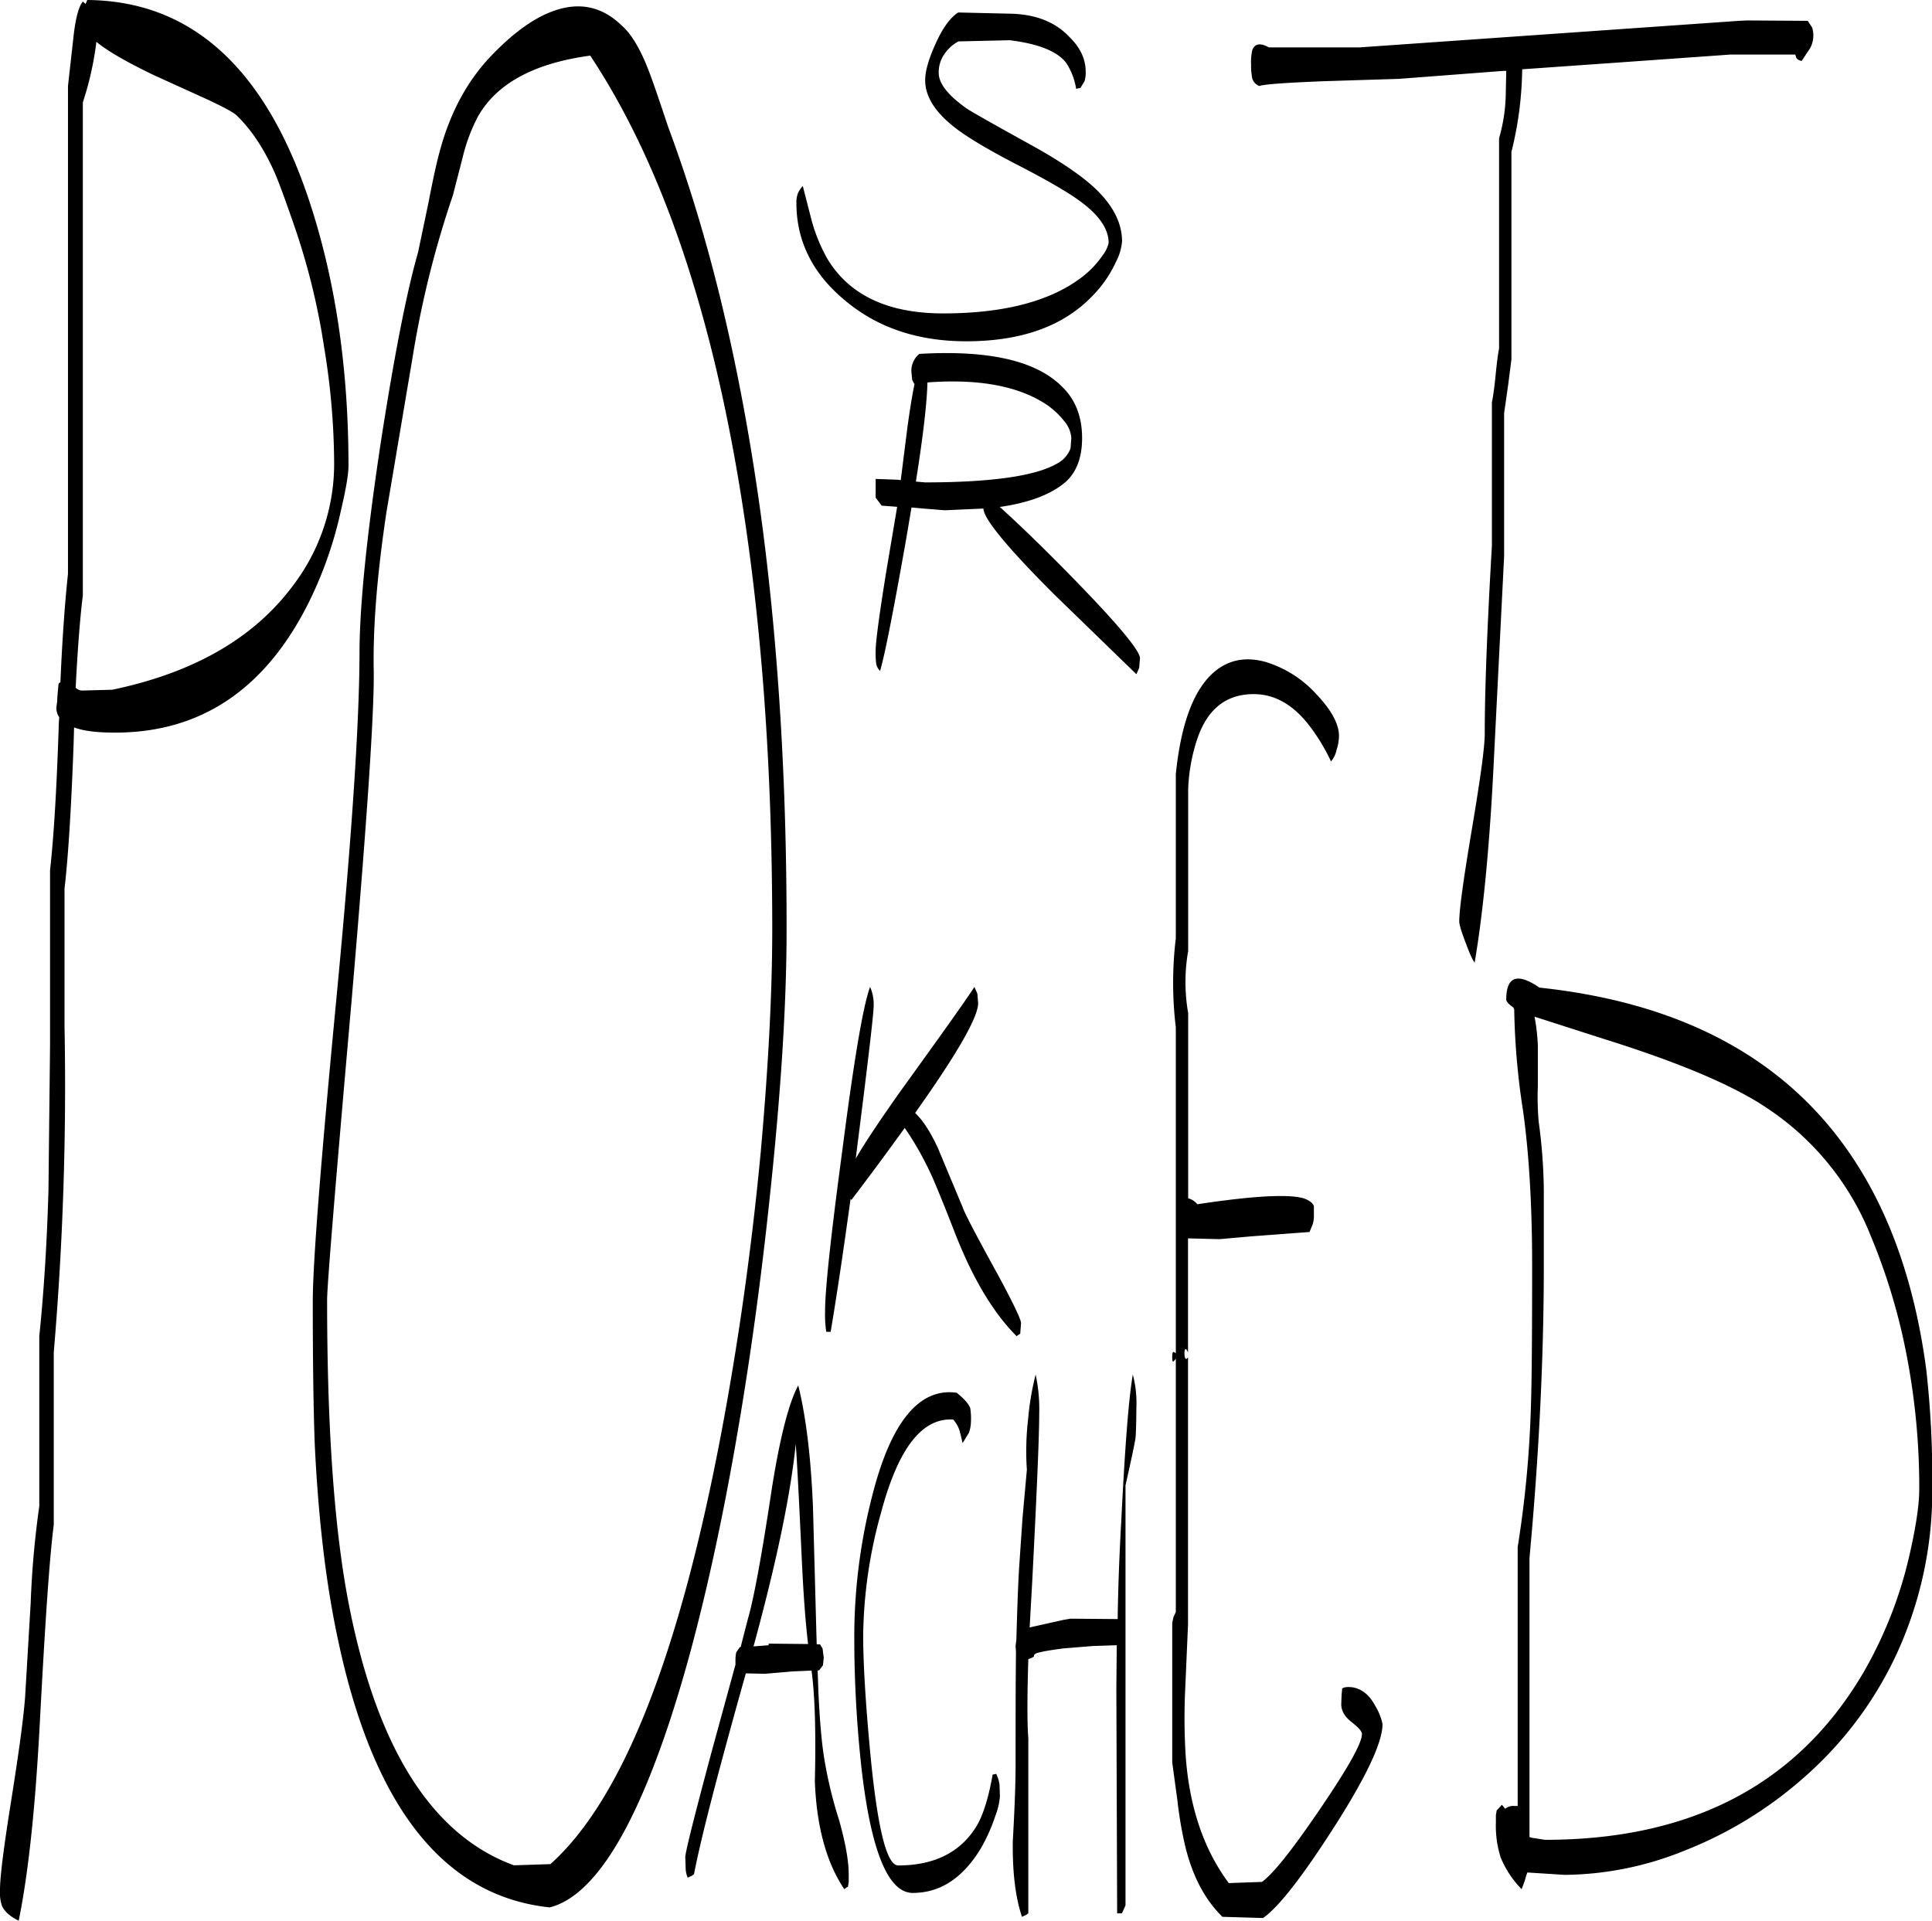 <svg id="Layer_1" data-name="Layer 1" xmlns="http://www.w3.org/2000/svg" viewBox="0 0 582.12 578.76"><defs><style>.cls-1{fill-rule:evenodd;}</style></defs><path class="cls-1" d="M249.24,501.72,250,503l.36,2.76-.24,2.28L249,509.52l-.48.12.24,6.72c.36,7.44.84,13.68,1.56,18.6a130,130,0,0,0,4.68,19.8c1.92,6.84,2.88,12.24,2.88,16.32v2.28l-.24,1.44-.48.24-.6.48c-5.4-8-8.4-19-8.88-32.64.36-14.76,0-25.92-1-33.24l-5.52.24-8.52.72-5.76-.12c-8.28,29.52-13.56,49.68-15.6,60.48l-.6.48-1.32.6a7.79,7.79,0,0,1-.6-2.64l-.12-3.48c0-1.56,2.64-12,7.8-31.32l7.32-26.76v-1.2a10.92,10.92,0,0,1,.24-2.52l1.08-1.56h.24l2.16-8.4c1.8-6.12,4.2-19.2,7.2-39.12,2.52-16,5.28-26.4,8-31.32,2.4,9.72,3.84,22,4.44,36.84l1,37.08.12,4.08Zm-7.32-60.36q-2.34,23-12.72,61l4.56-.36v-.48l11.88.12c-.84-7.08-1.44-15.72-1.92-26Q242.46,448.38,241.92,441.36Zm52.8-7a11.31,11.31,0,0,1-.6,3.6l-1.92,3.12-.84-3.48a9,9,0,0,0-2-3.6c-9.36-.6-16.56,8.64-21.72,28a142.59,142.59,0,0,0-5.4,37c0,8.52.72,20.52,2.16,35.76,2.16,22.44,4.92,33.6,8.4,33.6,11,0,19-4.08,23.76-12.12,1.92-3.36,3.48-8.4,4.68-15.24l1.08-.24a11.09,11.09,0,0,1,1,3.24l.12,3.6a21.41,21.41,0,0,1-1.44,6,52.32,52.32,0,0,1-4.44,9.84c-5.4,8.76-12.12,13.2-20.4,13.2-7.32,0-12.48-12.36-15.36-37A359.13,359.13,0,0,1,259.56,499a170.69,170.69,0,0,1,5.52-42.48c5.64-22,14.16-32.16,25.32-30.6,2.28,1.8,3.6,3.36,4.08,4.56A19.4,19.4,0,0,1,294.72,434.4Zm49.56,5.28c-.24,1.56-1.2,6.24-3,14.16v126.6l-1.08,2.4h-1.44l-.24-67.8.12-13-7.2.24-8.88.72q-8.28,1.08-8.64,1.8a.71.71,0,0,0-.24.6c-.12.24-.72.48-1.68.84-.36,11.4-.36,19.32,0,23.88v52.68l-.6.48-1.32.6c-2-6-2.88-13.56-2.76-22.8.6-10.44.84-18.12.84-23,0-13,0-24.24.12-34l-.12-1.8.24-2c.24-8.76.48-16,.84-21.84l1-14.64,1.32-14.64a83.14,83.14,0,0,1,.36-15.12,84.89,84.89,0,0,1,2.28-13.56,48.74,48.74,0,0,1,1.08,11.76c0,6.72-.72,23.88-2.16,51.6l-.72,12.84,10.2-2.28,2.16-.36,14.16.12q.18-13.5,1.08-29.52c1.08-21.6,2.16-36.36,3.48-44.16a32.76,32.76,0,0,1,1.08,9.72C344.52,435.6,344.4,438.84,344.28,439.68Zm-47.64-134,.24,2.88c0,4.2-6.24,15.12-18.84,32.88l-.12.24c2.4,2.28,4.68,5.88,6.84,10.56L292.2,370c.6,1.8,3.84,8,9.6,18.48,5.4,9.84,8,15.36,8,16.44l-.24,3.24-.48.24-.6.48c-7.08-7.08-13.32-17.52-18.72-31.44-3.36-8.64-5.64-14.16-6.72-16.56a95,95,0,0,0-8.28-14.76c-5.28,7.32-10.68,14.64-16.08,21.72l-.24-.36c-2.4,17.52-4.44,30.84-6,40.08h-1.32a33.7,33.7,0,0,1-.36-6.12c0-6.84,1.8-23.28,5.28-49.2q5.22-40.5,8.28-48.6a12.77,12.77,0,0,1,1.08,5.64q0,3.42-4.68,40.32l-.72,5.76c2.76-4.8,7.2-11.4,13.2-19.92,12.48-17.28,20-27.84,22.56-31.8ZM27.12,6.72l.84.72.48-1.2q46.44.36,66.48,59.28,12.24,36.18,12.24,81.12c0,2.64-.84,7.32-2.4,14A119.86,119.86,0,0,1,95,188.16Q75.42,227,36.84,227c-5.4,0-9.48-.48-12.36-1.56l-.12,4.32c-.72,20.28-1.68,35-2.76,44.28v41.4a947,947,0,0,1-3.24,98.28v52c-1.32,10.2-2.64,30.12-4.2,59.64-1.32,25-3.36,44.88-6.36,59.64-2.76-1.32-4.56-3-5.16-4.8a12.73,12.73,0,0,1-.48-4.56c0-3.6,1-11.76,3-24.48,2.4-15,4-26.16,4.56-33.48l1.68-28.32A279.33,279.33,0,0,1,14,460.08V408.84c1.32-12.72,2.28-27.36,2.76-43.8l.48-43.8v-52.8c1.08-9.48,2-24.12,2.64-44.16l.12-1.92a4.93,4.93,0,0,1-.84-3.12l.24-1.68c0-1.08.12-2.28.24-3.48l.12-1.44.12-.48.48-.36c.6-13.92,1.44-24.84,2.28-32.64v-147l1.56-13.92Q25.14,9.06,27.12,6.72Zm37.32,29.4L48.6,28.92c-8-3.84-13.92-7.2-17.4-10.08a94.18,94.18,0,0,1-4.08,18.24V185.64c-.84,6.72-1.56,16-2.16,27.84a2.89,2.89,0,0,0,2.16.84l8.88-.24c24.72-5.16,42.84-15.72,54.48-31.44a60.55,60.55,0,0,0,12.36-36.84,217.67,217.67,0,0,0-3-34.8,207.2,207.2,0,0,0-8.4-34.92Q86.94,62.94,85,58.44c-3.24-7.32-7.08-13.08-11.4-17.28C72.72,40.2,69.6,38.52,64.44,36.12ZM180,23q-25.38,3.42-33.84,18.36A53.61,53.61,0,0,0,141.48,54L138.6,65.16a295.12,295.12,0,0,0-12,48l-8,47.4c-2.76,18.36-4.08,34.2-3.84,47.52q.36,17.82-6.72,100.32-7.38,83.88-7.32,89.64,0,58.86,6.72,92.52c8.52,42.84,25,68.76,49.56,77.76l11-.36q32.58-29.16,51.72-131.16c4.92-26.28,8.88-54.12,11.64-83.28,2.28-25.56,3.48-48,3.48-67.2q0-75.78-10.32-136.32Q210.84,69.54,180,23ZM324.72,141.36l.24-3.24a8.86,8.86,0,0,0-2-4.8A24,24,0,0,0,315.6,127c-8.16-4.68-19.44-6.6-34-5.52-.12,5.64-1.2,15.6-3.48,29.88l2.76.24c20,0,33.24-1.92,39.72-5.64A8.64,8.64,0,0,0,324.72,141.36Zm3.48-3.12c0,5.64-1.56,10.08-4.8,13.08-4.2,3.72-10.8,6.36-20,7.68,6,5.4,13.56,12.72,22.8,22.2q19.44,20,19.44,23.4l-.24,2.88-.84,1.92-24.84-24.12c-14.16-14.16-21.24-22.8-21.24-25.8L286.8,160l-6-.48-4-.36-1.56,9.24q-5.94,33.66-7.92,40a4.16,4.16,0,0,1-1.2-2.52,27.37,27.37,0,0,1-.12-3.6q0-4,3.24-24.12l3.24-19.2-4.68-.36-1.8-2.4v-5.64l6.72.24.84.12,2-15.84c.72-5.28,1.44-9.72,2.16-13.2h-.12l-.6-1.2-.24-2.52a6.51,6.51,0,0,1,2.4-5.28c20.76-1.2,34.92,2,42.72,9.6C326.16,126.48,328.2,131.76,328.2,138.24ZM197.64,27.6c1.44,3.72,3.36,9.48,5.88,17q19.26,51.66,28.32,120,7.38,56.52,7.32,121.92,0,32.58-4.92,79.08c-3.48,33.48-8.16,65.16-14,94.8q-10.08,50.76-22.44,81.36c-9.48,23.52-19.56,36.6-30,39.24q-47.7-5-63.72-80.28c-3.72-17.16-6-36.84-7.08-59.16-.36-9.36-.6-23.76-.6-43.2q0-16.74,7-90,7-73.08,7.08-105.12c0-14.28,2.16-35.4,6.36-63.36,4-25.8,7.68-45,11.28-57.6l3.12-14.88c1.32-6.84,2.4-11.88,3.36-15.36,3.24-12.24,8.76-22.2,16.44-29.88,6.12-6.24,12-10.44,17.52-12.48,8-3,15-1.56,21,4.32C192.36,16.44,195.12,21,197.64,27.6Zm131.64.24a8.37,8.37,0,0,1-.36,2.88l-1.2,2L326.4,33a19.29,19.29,0,0,0-3-7.8c-2.64-3.48-8.28-5.76-17-6.84l-15.48.36a12.1,12.1,0,0,0-5,5.16A9.58,9.58,0,0,0,285,28.2c0,3.24,2.88,6.84,8.52,10.8Q296,40.62,312.6,49.8c8.52,4.68,14.88,9,19,12.72,5.76,5.28,8.64,10.8,8.64,16.44a16.34,16.34,0,0,1-1.8,6.12,35.84,35.84,0,0,1-7,10.2c-8.76,9.24-21.48,13.8-38.16,13.8-14.76,0-27.12-4.2-37-12.72-9.48-8-14.16-17.76-14.16-28.92a7.5,7.5,0,0,1,.48-3,8.34,8.34,0,0,1,1.44-2.16l2.28,8.88a51.16,51.16,0,0,0,5,12.84c6.6,11.16,18.36,16.68,35,16.68,17.88,0,31.56-3.48,41-10.32a28.69,28.69,0,0,0,7.08-7.2,9.47,9.47,0,0,0,1.8-3.72q0-6.3-8.64-12.6c-3.24-2.4-9.48-6.12-19-11-9-4.68-15.24-8.4-19-11.4q-8.64-6.84-8.64-14,0-4,2.88-10.44c2.16-5,4.56-8.4,7.08-10l15.48.36c7.8.12,13.8,2.52,18,7C327.72,20.64,329.28,24.12,329.28,27.84ZM464.52,312.6a57.42,57.42,0,0,1,1,8.88v12a87.73,87.73,0,0,0,.24,10.68,161,161,0,0,1,1.56,21.12v22q0,41.76-4.32,88.44V559.8l.84.24,3.84.6q66.42,0,96-50.52a127.19,127.19,0,0,0,14-36.12c1.8-8,2.76-14.4,2.76-19.08A209.24,209.24,0,0,0,577.08,417a183,183,0,0,0-11.28-38.4A82.77,82.77,0,0,0,535,340.44c-10.2-7-26.76-14-49.92-21.24Zm-6.36-2.76c-1.44-1-2.16-1.8-2.16-2.4,0-7,3.36-8.16,10-3.6q76.14,8.1,103.56,67.8c6.36,13.92,10.68,29.76,13,47.4a294.66,294.66,0,0,1,1.8,35.4,117.26,117.26,0,0,1-11,50.76,112.17,112.17,0,0,1-27.6,36.6,120.78,120.78,0,0,1-36,22.08,98,98,0,0,1-36.12,7.32l-11.28-.72-.36,1a26.87,26.87,0,0,1-1.32,3.84v.24a30,30,0,0,1-6.36-9.6,31.5,31.5,0,0,1-1.44-10.56V553.2l.24-1.44.48-.48,1.08-1.2,1,1.2a3.81,3.81,0,0,1,2.76-.84h1v-78a327.14,327.14,0,0,0,4-42.72q.36-10.26.36-42.12c0-18.72-1-34.32-2.76-46.8a218.71,218.71,0,0,1-2.64-30.36ZM383.4,205.68a34,34,0,0,1,15.36,9.72q6.84,7.2,6.84,12.6a14,14,0,0,1-.72,4.2,7.86,7.86,0,0,1-1.68,3.48,58.76,58.76,0,0,0-6.36-10.56q-7.38-9.72-16.92-9.72c-8.28,0-13.92,4.44-17,13.44a53.81,53.81,0,0,0-2.76,15.24V292.8a54.44,54.44,0,0,0,0,18.72v55.8a5.36,5.36,0,0,1,2.76,1.8q25-3.78,32-1.8c1.68.6,2.76,1.32,3.12,2.4v2.76a7.88,7.88,0,0,1-.48,3l-.84,2-17.64,1.32-9.48.84-9.48-.24v34.32l-.48-.84c-.36-.36-.6.12-.6,1.2s.24,1.68.6,1.68l.48-.48v80.4L359.28,515a183.18,183.18,0,0,0,.12,20.16q1.62,23.22,13,38.52l10-.36c3.48-2.52,9.24-9.84,17.52-22,8.4-12.36,12.6-19.8,12.6-22.56,0-.84-1.08-2-3.12-3.6s-3.12-3.36-3.12-5.4l.12-3,.12-1.08v-.48c.12-.36.84-.6,1.92-.6,3.24,0,6,1.8,8,5.52a17.44,17.44,0,0,1,2.28,5.64q0,8.28-14.76,31.32c-9.48,14.76-16.56,23.88-21.24,27.12l-12.24-.36C364.8,578.28,361,570.6,358.92,561a116.83,116.83,0,0,1-2-12.24l-1.56-11.4V495.24l.36-1.68.72-1.56V415.68l-.6.72c-.36.36-.48-.12-.48-1.2s.12-1.68.48-1.56l.6.36V315.84a111.91,111.91,0,0,1,0-26.88V239.52c1.44-14.28,4.92-24.12,10.32-29.64C371.28,205.32,376.8,203.88,383.4,205.68ZM548.16,14.52a8.07,8.07,0,0,1-.6,6.24L545,24.6a2.51,2.51,0,0,1-1.56-.84l-.36-1.08H523.56L490.92,25,460.8,27.12A107.05,107.05,0,0,1,457.56,52v62.52l-1,7.8-1.2,8.4v43.08L452.28,235c-1.2,25.08-3.12,45.36-5.76,61.08v.24c-.6-.6-1.44-2.52-2.76-6s-1.92-5.52-1.92-6.36c0-3.72,1.32-13.08,3.84-28.08s3.84-24.48,3.84-28.56c0-13,.72-31.92,2.16-56.76V127.44c.36-1.68.72-4.32,1.08-7.8.36-3.72.72-6.6,1.08-8.4V47.88a50.91,50.91,0,0,0,2-12.6L456,27.6h-.84L423.72,30l-23,.72q-17.64.72-19.08,1.44a3.41,3.41,0,0,1-2.28-3,16.24,16.24,0,0,1-.24-3.36,16.35,16.35,0,0,1,.36-4.44c.72-2,2.4-2.28,5-.84h27.36l114.24-8,2.52-.12,18.24.12Z" transform="translate(-2.16 -6.24)"/></svg>